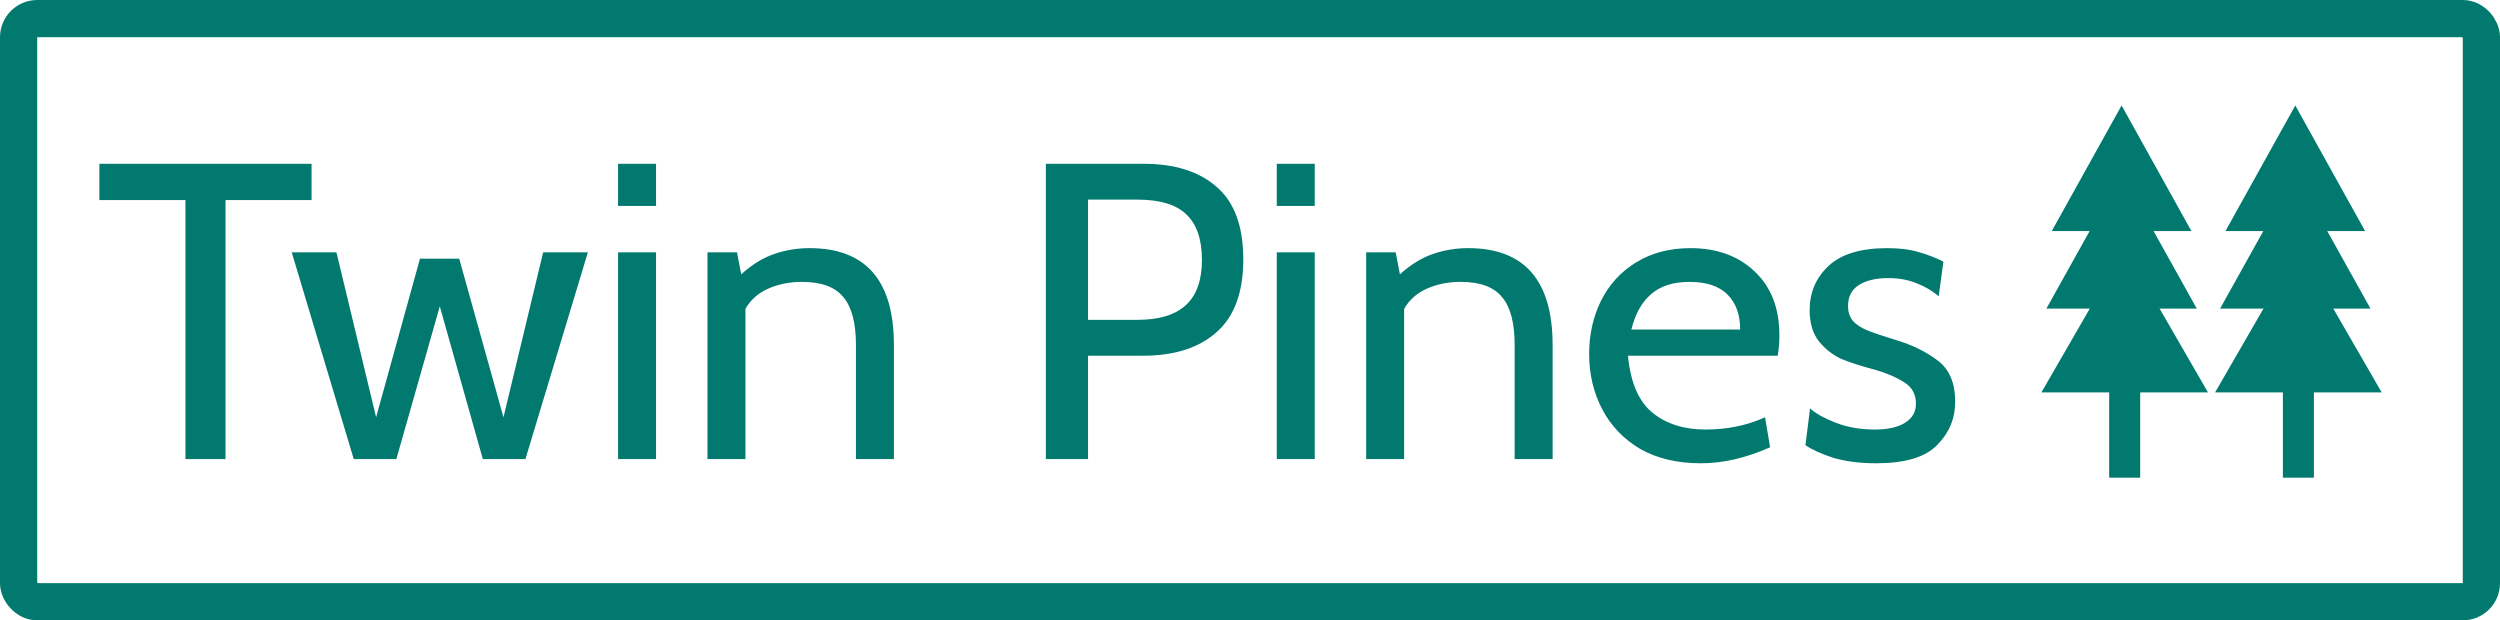 <svg width="403" height="100" viewBox="0 0 403 100" fill="none" xmlns="http://www.w3.org/2000/svg">
<rect x="3" y="3" width="397" height="94" rx="3" stroke="#01796F" stroke-width="6"/>
<path d="M29.892 32.248H16.02V26.4H50.224V32.248H36.352V74H29.892V32.248ZM47.027 40.68H54.235L60.627 67.268L67.699 41.7H74.023L81.163 67.268L87.555 40.68H94.763L84.699 74H77.831L70.895 49.384L63.891 74H57.023L47.027 40.68ZM99.632 26.4H105.752V33.2H99.632V26.4ZM99.632 40.68H105.752V74H99.632V40.68ZM130.499 40C139.565 40 144.099 45.213 144.099 55.64V74H137.979V55.64C137.979 52.059 137.299 49.475 135.939 47.888C134.624 46.256 132.403 45.44 129.275 45.44C127.28 45.44 125.467 45.803 123.835 46.528C122.203 47.253 120.979 48.341 120.163 49.792V74H114.043V40.68H118.803L119.483 44.216C121.251 42.629 123.019 41.541 124.787 40.952C126.6 40.317 128.504 40 130.499 40ZM168.592 26.4H184.3C189.378 26.4 193.322 27.647 196.132 30.14C198.988 32.588 200.416 36.487 200.416 41.836C200.416 47.095 198.988 50.993 196.132 53.532C193.276 56.071 189.332 57.34 184.3 57.34H175.392V74H168.592V26.4ZM183.348 51.56C186.839 51.56 189.446 50.767 191.168 49.18C192.891 47.593 193.752 45.168 193.752 41.904C193.752 38.595 192.914 36.147 191.236 34.56C189.604 32.973 186.975 32.18 183.348 32.18H175.392V51.56H183.348ZM205.816 26.4H211.936V33.2H205.816V26.4ZM205.816 40.68H211.936V74H205.816V40.68ZM236.682 40C245.749 40 250.282 45.213 250.282 55.64V74H244.162V55.64C244.162 52.059 243.482 49.475 242.122 47.888C240.807 46.256 238.586 45.44 235.458 45.44C233.463 45.44 231.65 45.803 230.018 46.528C228.386 47.253 227.162 48.341 226.346 49.792V74H220.226V40.68H224.986L225.666 44.216C227.434 42.629 229.202 41.541 230.97 40.952C232.783 40.317 234.687 40 236.682 40ZM274.191 74.68C270.383 74.68 267.119 73.909 264.399 72.368C261.724 70.781 259.684 68.651 258.279 65.976C256.873 63.301 256.171 60.332 256.171 57.068C256.171 53.94 256.805 51.084 258.075 48.5C259.389 45.871 261.271 43.808 263.719 42.312C266.212 40.771 269.136 40 272.491 40C276.752 40 280.197 41.247 282.827 43.74C285.501 46.233 286.839 49.679 286.839 54.076C286.839 55.209 286.748 56.297 286.567 57.34H262.427C262.835 61.647 264.149 64.707 266.371 66.52C268.592 68.333 271.448 69.24 274.939 69.24C278.429 69.24 281.625 68.583 284.527 67.268L285.343 72.096C281.489 73.819 277.772 74.68 274.191 74.68ZM280.515 53.124C280.515 50.721 279.835 48.84 278.475 47.48C277.115 46.12 275.075 45.44 272.355 45.44C269.725 45.44 267.663 46.097 266.167 47.412C264.671 48.681 263.605 50.585 262.971 53.124H280.515ZM302.459 74.68C299.83 74.68 297.518 74.385 295.523 73.796C293.574 73.161 292.078 72.481 291.035 71.756L291.783 65.84C292.69 66.656 294.073 67.427 295.931 68.152C297.835 68.877 299.921 69.24 302.187 69.24C304.318 69.24 305.95 68.877 307.083 68.152C308.262 67.427 308.851 66.407 308.851 65.092C308.851 63.551 308.217 62.395 306.947 61.624C305.678 60.808 304.091 60.128 302.187 59.584C300.102 59.04 298.334 58.473 296.883 57.884C295.478 57.249 294.254 56.297 293.211 55.028C292.214 53.759 291.715 52.081 291.715 49.996C291.715 47.14 292.735 44.76 294.775 42.856C296.815 40.952 299.966 40 304.227 40C306.177 40 307.831 40.204 309.191 40.612C310.551 40.975 311.911 41.496 313.271 42.176L312.523 47.752C311.435 46.845 310.234 46.143 308.919 45.644C307.605 45.1 306.086 44.828 304.363 44.828C302.369 44.828 300.782 45.213 299.603 45.984C298.47 46.709 297.903 47.82 297.903 49.316C297.903 50.313 298.175 51.129 298.719 51.764C299.263 52.353 300.034 52.852 301.031 53.26C302.029 53.668 303.57 54.189 305.655 54.824C308.239 55.595 310.461 56.683 312.319 58.088C314.223 59.493 315.175 61.715 315.175 64.752C315.175 67.472 314.201 69.807 312.251 71.756C310.347 73.705 307.083 74.68 302.459 74.68Z" fill="#01796F"/>
<path d="M342 17L353.258 37.25H330.742L342 17Z" fill="#01796F"/>
<path d="M342.5 40L355.923 63.25H329.077L342.5 40Z" fill="#01796F"/>
<path d="M342 28L354.124 49.75H329.876L342 28Z" fill="#01796F"/>
<rect x="340" y="60" width="5" height="17" fill="#01796F"/>
<path d="M370 17L381.258 37.25H358.742L370 17Z" fill="#01796F"/>
<path d="M370.5 40L383.923 63.25H357.077L370.5 40Z" fill="#01796F"/>
<path d="M370 28L382.124 49.75H357.876L370 28Z" fill="#01796F"/>
<rect x="368" y="60" width="5" height="17" fill="#01796F"/>
</svg>

